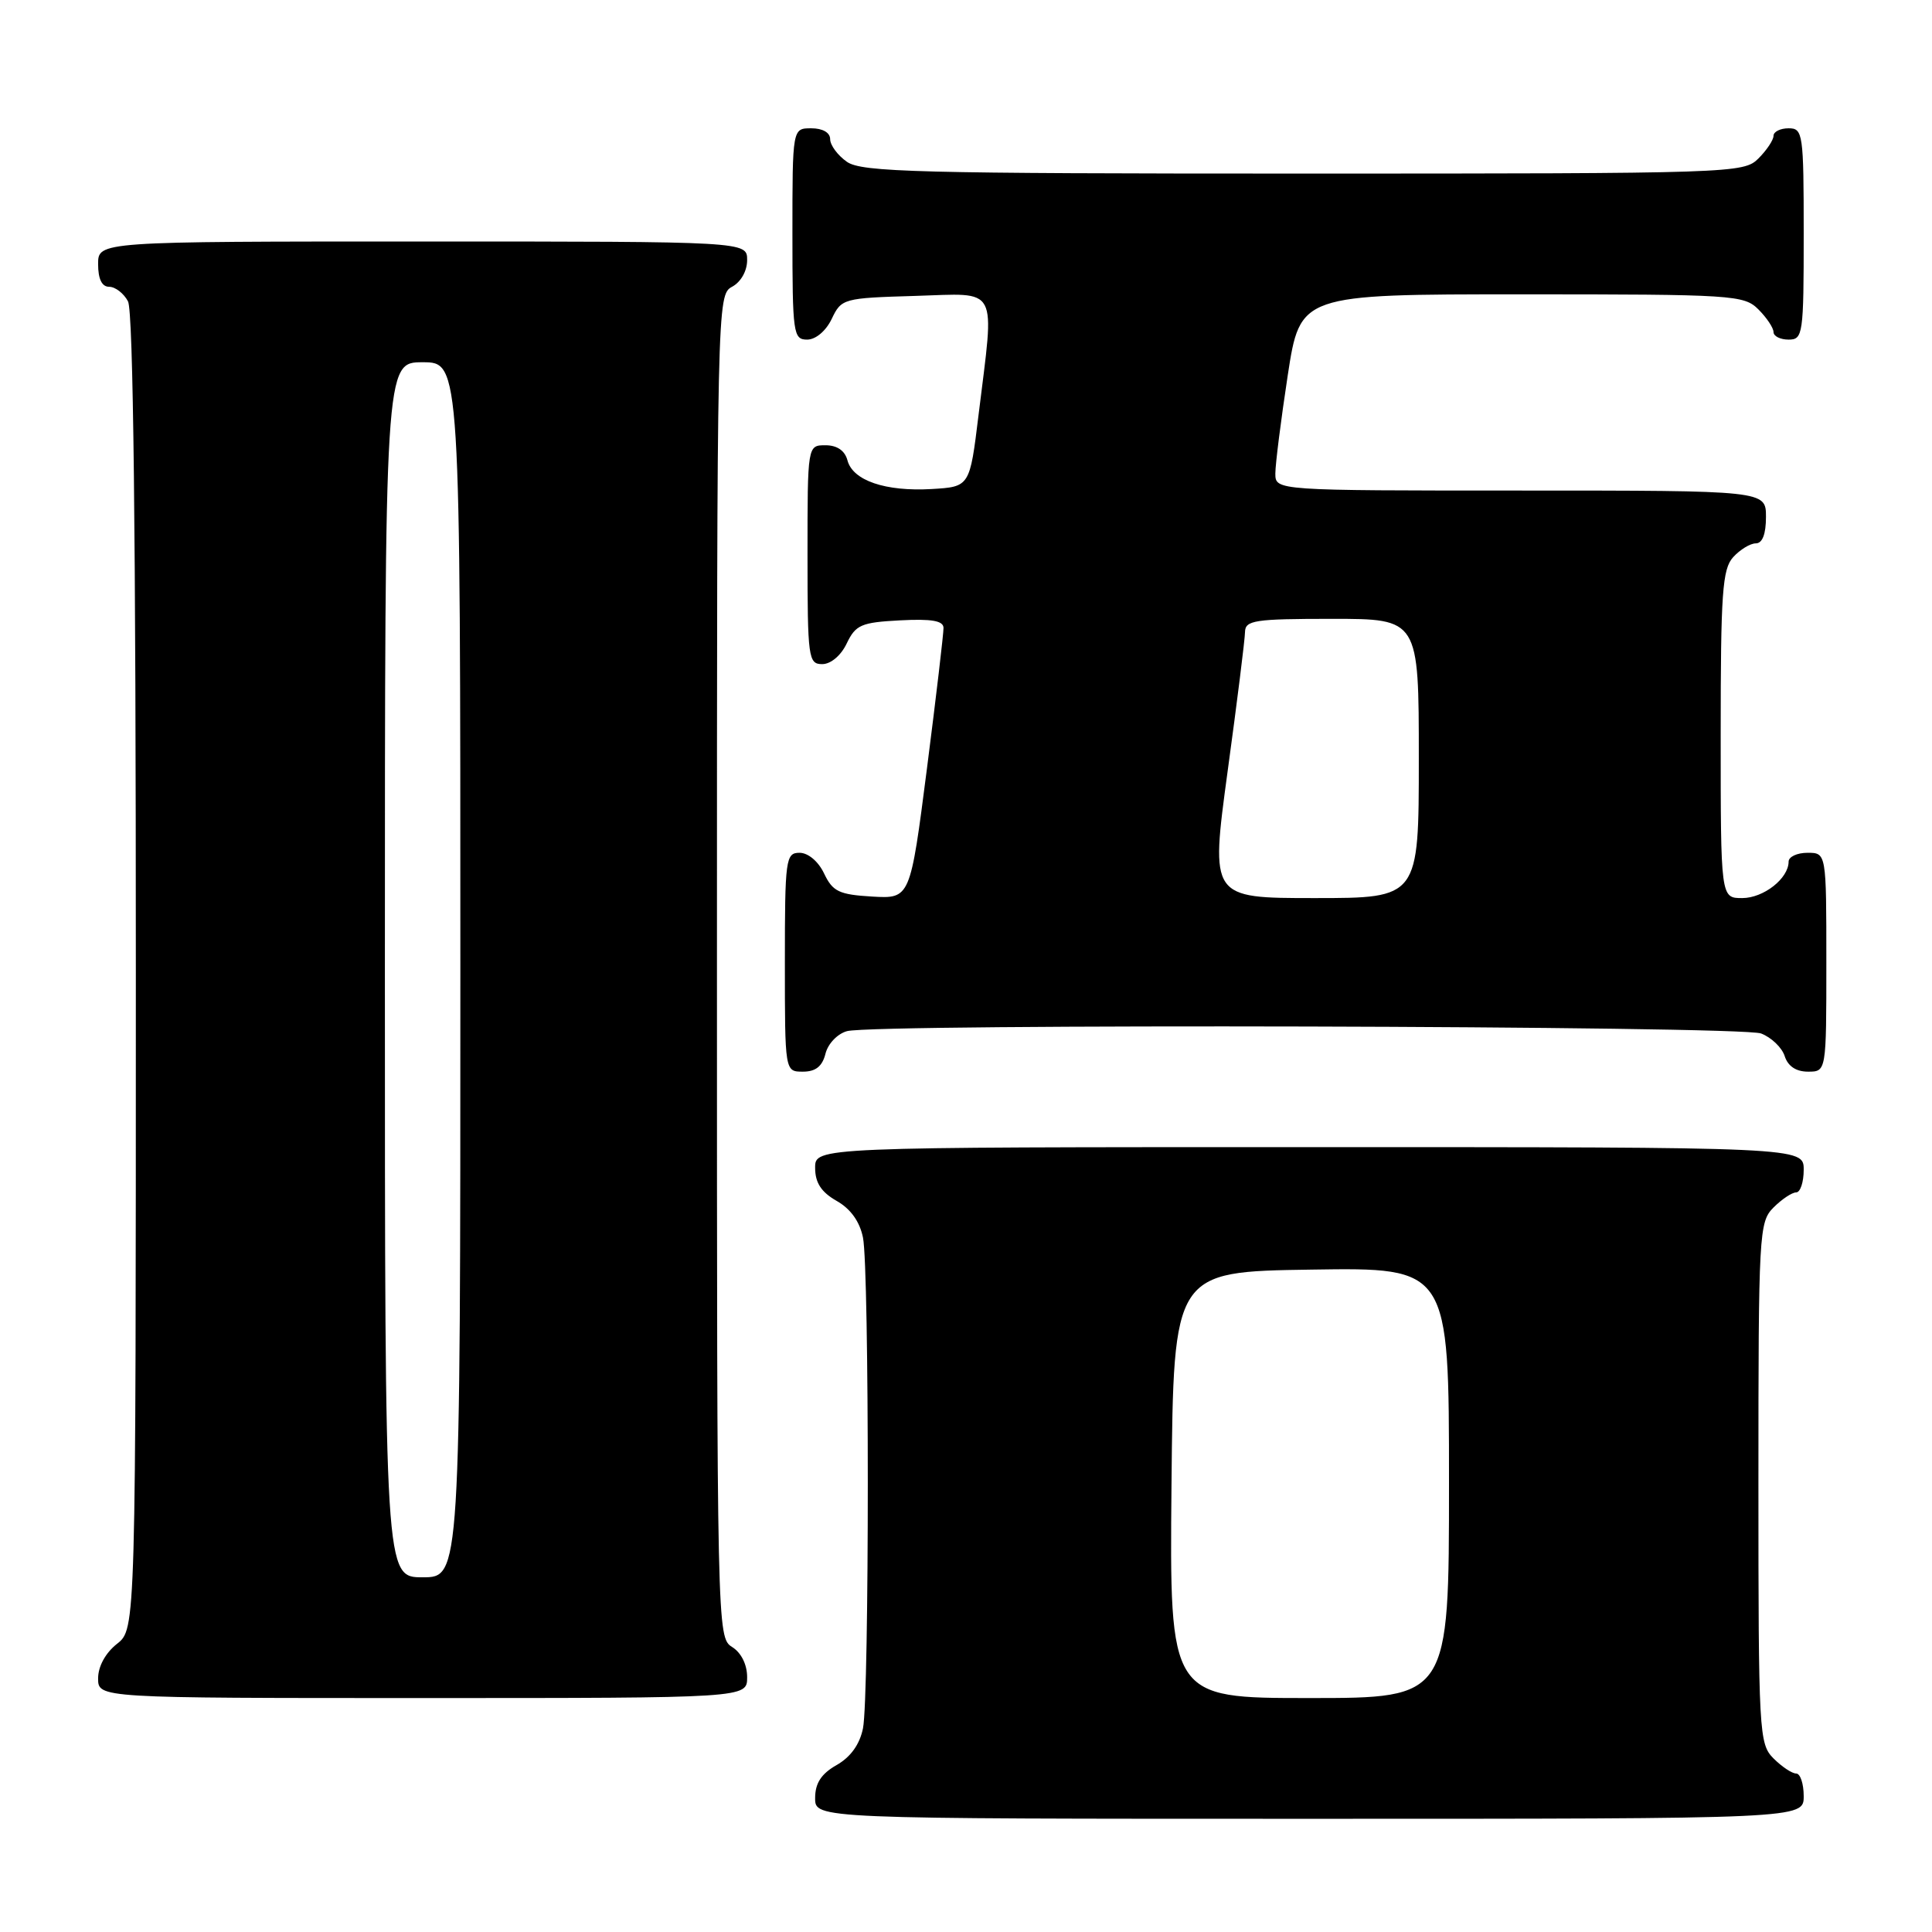 <?xml version="1.0" encoding="UTF-8" standalone="no"?>
<!DOCTYPE svg PUBLIC "-//W3C//DTD SVG 1.1//EN" "http://www.w3.org/Graphics/SVG/1.1/DTD/svg11.dtd" >
<svg xmlns="http://www.w3.org/2000/svg" xmlns:xlink="http://www.w3.org/1999/xlink" version="1.1" viewBox="0 0 256 256">
 <g >
 <path fill="currentColor"
d=" M 239.00 238.00 C 239.00 236.35 238.55 235.00 238.00 235.00 C 237.45 235.00 236.10 234.10 235.00 233.00 C 233.08 231.08 233.00 229.67 233.00 196.50 C 233.00 163.33 233.08 161.92 235.00 160.00 C 236.10 158.90 237.45 158.00 238.00 158.00 C 238.55 158.00 239.00 156.65 239.00 155.00 C 239.00 152.00 239.00 152.00 173.50 152.00 C 108.00 152.00 108.00 152.00 108.01 154.75 C 108.01 156.72 108.82 157.96 110.85 159.12 C 112.71 160.17 113.92 161.86 114.35 163.99 C 115.20 168.24 115.20 224.76 114.35 229.01 C 113.92 231.14 112.71 232.83 110.85 233.88 C 108.82 235.04 108.01 236.28 108.01 238.25 C 108.00 241.00 108.00 241.00 173.50 241.00 C 239.00 241.00 239.00 241.00 239.00 238.00 Z  M 99.00 222.24 C 99.00 220.56 98.22 218.99 97.00 218.23 C 95.02 217.00 95.00 215.90 95.00 128.03 C 95.00 40.09 95.02 39.06 97.00 38.00 C 98.17 37.37 99.00 35.91 99.00 34.46 C 99.00 32.00 99.00 32.00 56.00 32.00 C 13.00 32.00 13.00 32.00 13.00 35.00 C 13.00 36.97 13.50 38.00 14.46 38.00 C 15.27 38.00 16.40 38.87 16.96 39.93 C 17.66 41.23 18.00 70.81 18.00 128.86 C 18.00 215.85 18.00 215.85 15.50 217.82 C 13.98 219.02 13.00 220.81 13.00 222.39 C 13.00 225.00 13.00 225.00 56.00 225.00 C 99.00 225.00 99.00 225.00 99.00 222.24 Z  M 109.38 139.62 C 109.71 138.29 110.98 136.97 112.24 136.63 C 116.02 135.62 230.64 135.91 233.35 136.94 C 234.71 137.46 236.12 138.81 236.48 139.94 C 236.91 141.28 237.99 142.00 239.57 142.00 C 242.00 142.00 242.00 142.00 242.00 127.50 C 242.00 113.00 242.00 113.00 239.50 113.00 C 238.12 113.00 237.00 113.53 237.00 114.17 C 237.00 116.40 233.68 119.00 230.85 119.00 C 228.00 119.00 228.00 119.00 228.00 97.33 C 228.00 78.57 228.22 75.41 229.65 73.83 C 230.57 72.82 231.92 72.00 232.65 72.00 C 233.53 72.00 234.00 70.77 234.00 68.50 C 234.00 65.00 234.00 65.00 201.50 65.00 C 169.00 65.00 169.00 65.00 168.99 62.75 C 168.99 61.51 169.73 55.66 170.63 49.75 C 172.28 39.00 172.28 39.00 201.64 39.00 C 229.67 39.00 231.09 39.09 233.00 41.00 C 234.10 42.10 235.00 43.45 235.00 44.00 C 235.00 44.55 235.90 45.00 237.00 45.00 C 238.90 45.00 239.00 44.33 239.00 31.00 C 239.00 17.67 238.90 17.00 237.00 17.00 C 235.90 17.00 235.00 17.45 235.00 18.00 C 235.00 18.55 234.10 19.90 233.00 21.00 C 231.05 22.95 229.67 23.00 172.72 23.00 C 121.60 23.00 114.17 22.81 112.22 21.44 C 111.00 20.59 110.00 19.24 110.00 18.44 C 110.00 17.57 109.01 17.00 107.50 17.00 C 105.00 17.00 105.00 17.00 105.00 31.00 C 105.00 44.20 105.11 45.00 106.95 45.00 C 108.08 45.00 109.44 43.86 110.21 42.25 C 111.49 39.56 111.74 39.49 121.26 39.21 C 132.50 38.88 131.80 37.57 129.66 55.00 C 128.50 64.50 128.50 64.50 123.44 64.80 C 117.32 65.15 112.99 63.68 112.29 60.99 C 111.95 59.71 110.92 59.00 109.38 59.00 C 107.00 59.00 107.00 59.00 107.00 73.50 C 107.00 87.20 107.11 88.00 108.95 88.00 C 110.08 88.00 111.44 86.86 112.20 85.25 C 113.38 82.79 114.12 82.47 119.26 82.20 C 123.45 81.98 125.01 82.25 125.02 83.20 C 125.03 83.92 124.05 92.28 122.83 101.80 C 120.61 119.09 120.61 119.09 115.57 118.80 C 111.18 118.54 110.34 118.14 109.20 115.75 C 108.44 114.14 107.08 113.00 105.95 113.00 C 104.11 113.00 104.00 113.80 104.00 127.50 C 104.00 142.00 104.00 142.00 106.39 142.00 C 108.08 142.00 108.96 141.30 109.38 139.62 Z  M 155.23 196.75 C 155.50 168.50 155.50 168.50 173.75 168.23 C 192.00 167.95 192.00 167.95 192.00 196.48 C 192.00 225.00 192.00 225.00 173.48 225.00 C 154.97 225.00 154.97 225.00 155.23 196.75 Z  M 51.00 128.50 C 51.00 48.00 51.00 48.00 56.00 48.00 C 61.00 48.00 61.00 48.00 61.00 128.50 C 61.00 209.00 61.00 209.00 56.00 209.00 C 51.00 209.00 51.00 209.00 51.00 128.50 Z  M 162.66 102.25 C 163.92 93.04 164.96 84.71 164.97 83.75 C 165.00 82.19 166.23 82.00 176.50 82.00 C 188.00 82.00 188.00 82.00 188.00 100.50 C 188.00 119.00 188.00 119.00 174.19 119.00 C 160.39 119.00 160.39 119.00 162.66 102.25 Z "/>
</g>
</svg>